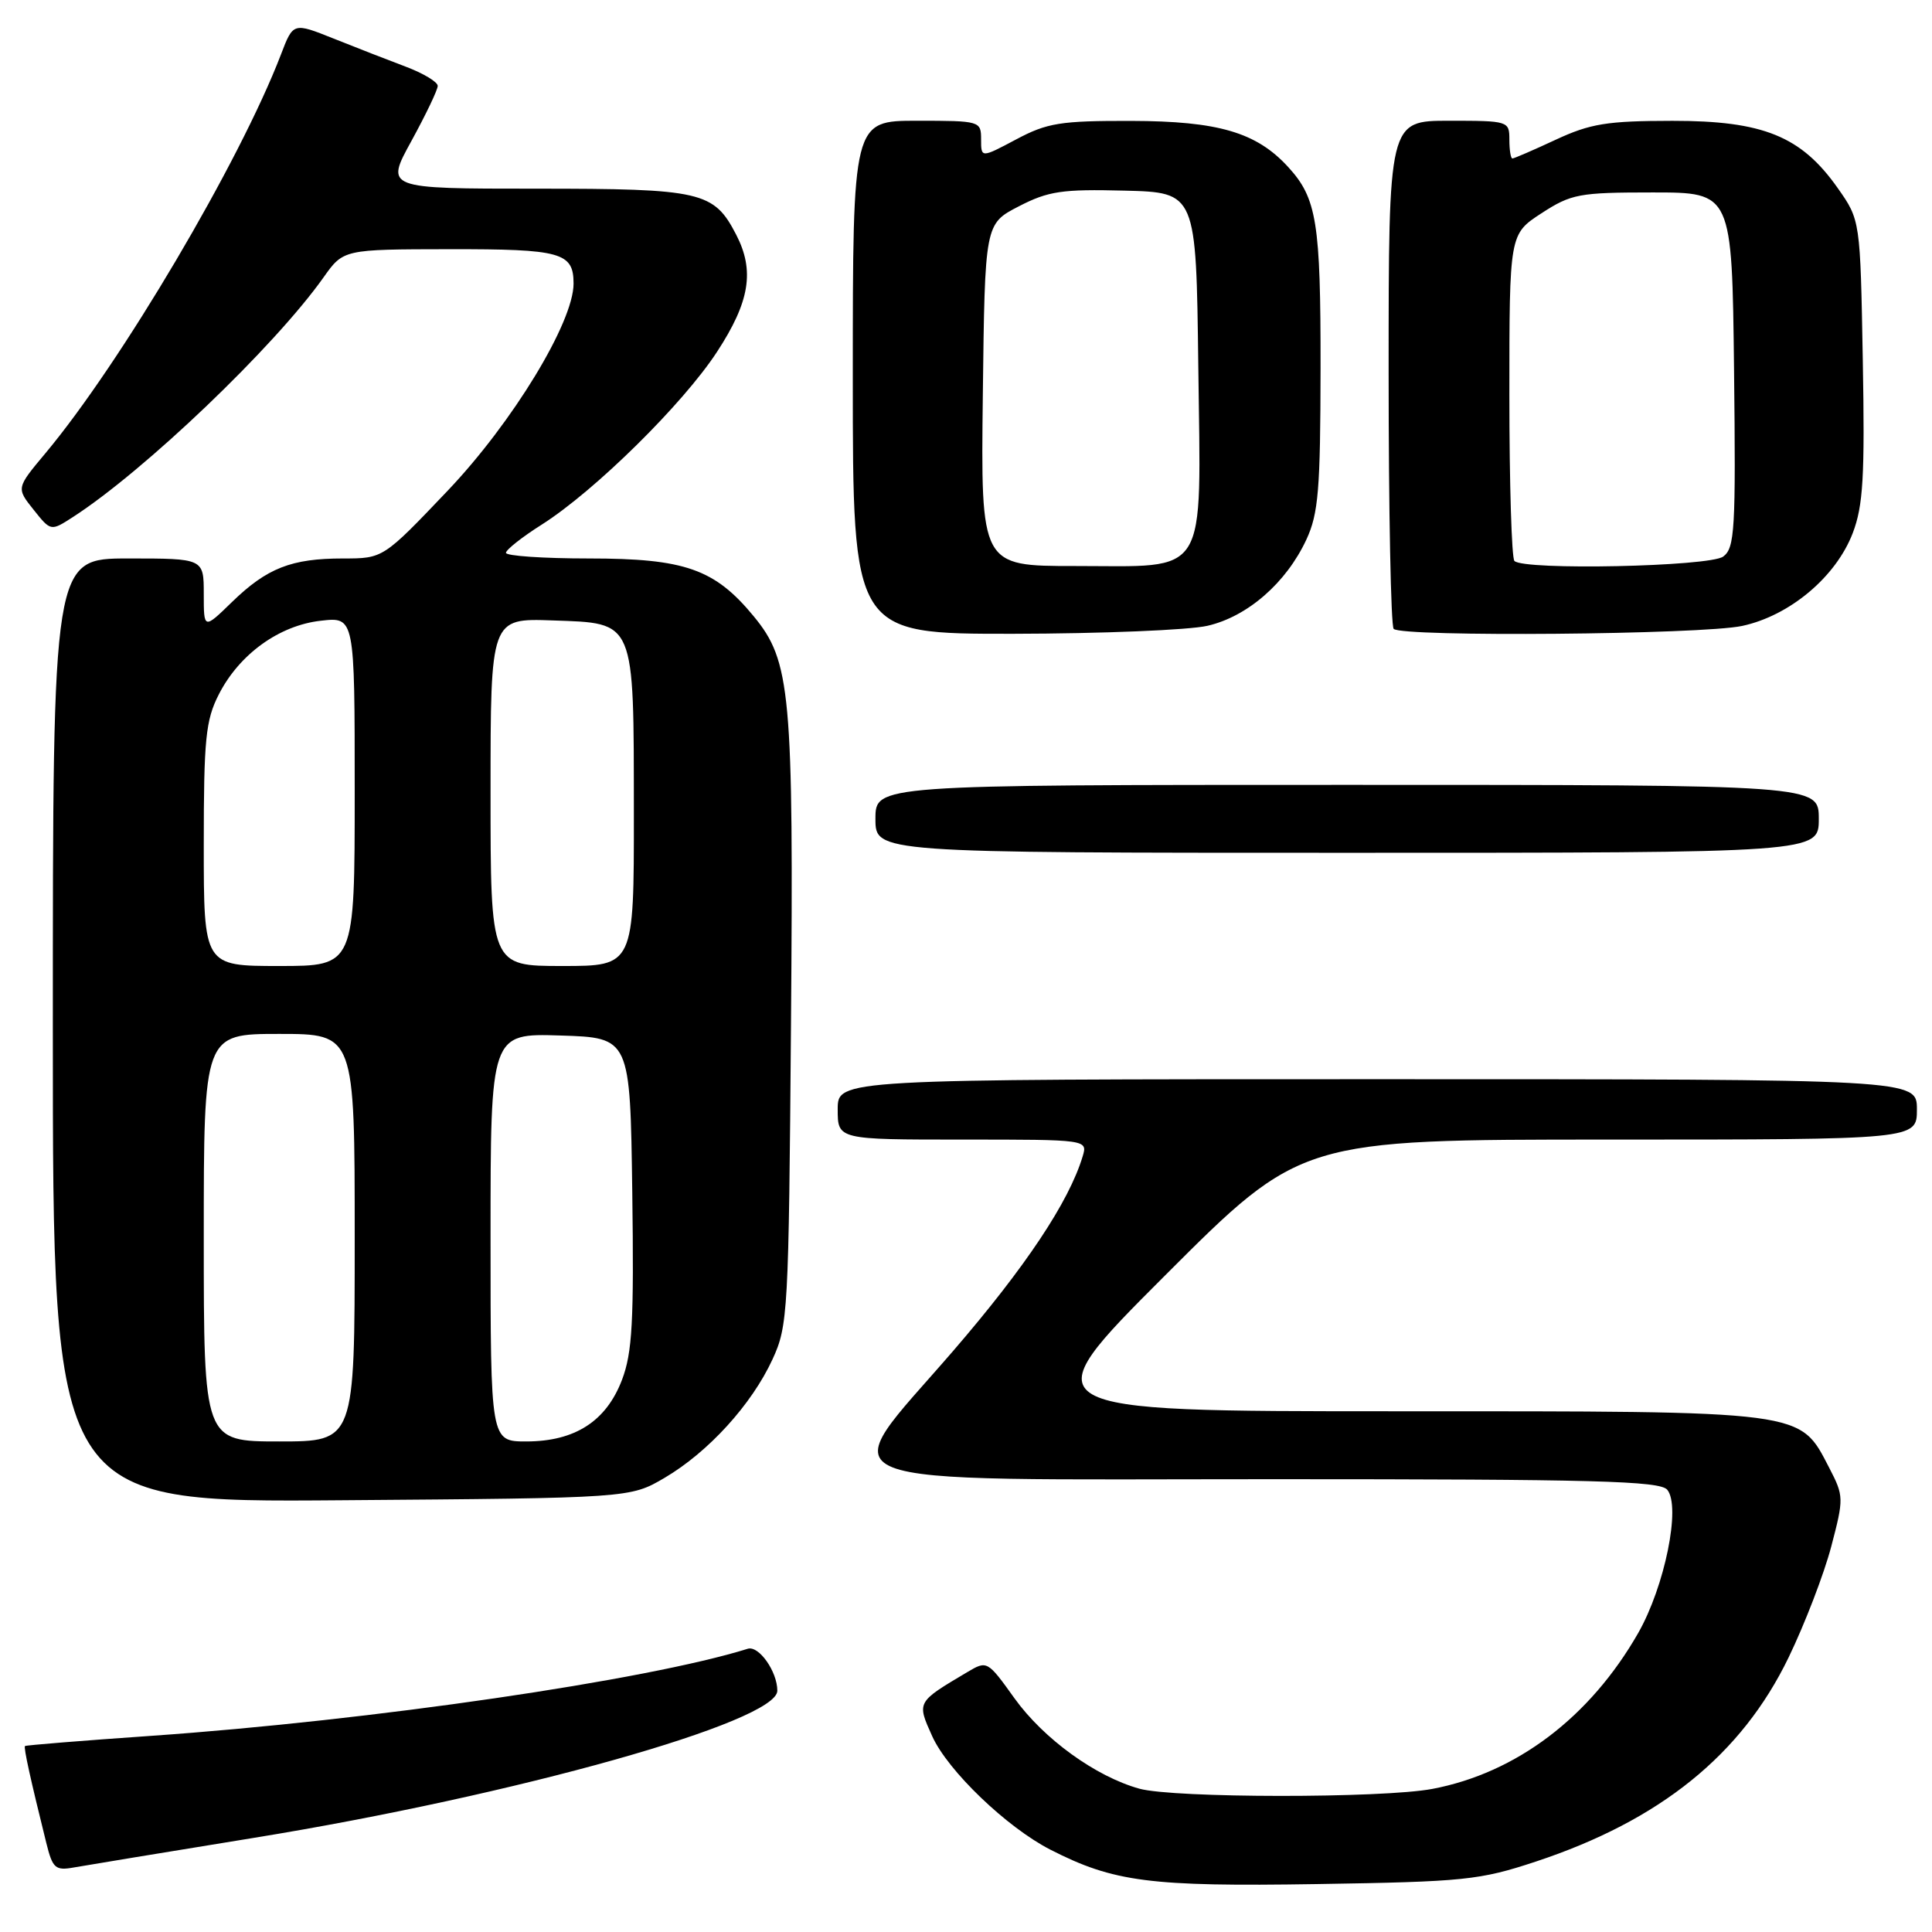 <?xml version="1.0" encoding="UTF-8" standalone="no"?>
<!DOCTYPE svg PUBLIC "-//W3C//DTD SVG 1.1//EN" "http://www.w3.org/Graphics/SVG/1.1/DTD/svg11.dtd" >
<svg xmlns="http://www.w3.org/2000/svg" xmlns:xlink="http://www.w3.org/1999/xlink" version="1.1" viewBox="0 0 256 256">
 <g >
 <path fill="currentColor"
d=" M 203.50 246.67 C 219.99 241.21 230.76 232.51 237.00 219.62 C 239.16 215.15 241.70 208.54 242.65 204.92 C 244.33 198.53 244.32 198.24 242.39 194.51 C 238.40 186.84 239.65 187.00 184.96 187.00 C 136.38 187.00 136.38 187.00 154.38 169.00 C 172.38 151.00 172.38 151.00 213.19 151.00 C 254.00 151.00 254.00 151.00 254.00 147.00 C 254.00 143.00 254.00 143.00 182.50 143.00 C 111.00 143.00 111.00 143.00 111.00 147.00 C 111.00 151.00 111.00 151.00 127.57 151.00 C 144.13 151.00 144.13 151.00 143.45 153.25 C 141.64 159.25 135.89 167.88 126.31 178.99 C 110.35 197.49 106.62 196.00 168.86 196.00 C 211.24 196.00 219.95 196.23 220.92 197.40 C 222.75 199.61 220.59 210.22 217.06 216.40 C 210.68 227.55 200.93 234.93 189.79 237.04 C 183.18 238.29 155.51 238.27 150.97 237.01 C 145.18 235.40 138.29 230.41 134.43 225.04 C 130.84 220.03 130.79 220.01 128.16 221.57 C 121.44 225.56 121.47 225.50 123.52 230.05 C 125.59 234.64 133.42 242.15 139.20 245.10 C 147.58 249.38 152.38 250.00 174.50 249.65 C 194.04 249.34 196.06 249.13 203.50 246.67 Z  M 33.61 243.53 C 68.33 237.89 103.00 228.14 103.00 224.03 C 103.00 221.49 100.55 218.01 99.08 218.47 C 85.73 222.64 49.24 227.97 20.01 230.01 C 10.93 230.64 3.42 231.25 3.31 231.36 C 3.11 231.55 4.05 235.81 6.14 244.22 C 6.97 247.56 7.33 247.89 9.78 247.45 C 11.28 247.18 22.00 245.42 33.61 243.53 Z  M 88.08 195.81 C 93.85 192.41 99.60 186.11 102.36 180.12 C 104.41 175.69 104.51 173.89 104.81 135.71 C 105.16 91.76 104.78 87.61 99.87 81.66 C 94.71 75.39 90.74 74.00 78.04 74.00 C 71.97 74.00 67.02 73.66 67.04 73.25 C 67.06 72.84 69.19 71.15 71.79 69.51 C 78.81 65.05 90.49 53.54 95.01 46.62 C 99.35 39.98 100.02 35.87 97.55 31.10 C 94.59 25.37 92.98 25.00 71.05 25.00 C 51.04 25.00 51.04 25.00 54.52 18.67 C 56.43 15.18 58.00 11.91 58.00 11.38 C 58.00 10.86 56.09 9.71 53.75 8.83 C 51.41 7.95 47.10 6.27 44.18 5.10 C 38.85 2.97 38.85 2.97 37.22 7.24 C 31.76 21.47 16.02 48.11 6.00 60.08 C 2.16 64.67 2.16 64.67 4.45 67.54 C 6.73 70.40 6.73 70.40 9.62 68.54 C 19.14 62.40 36.34 45.96 42.86 36.77 C 45.50 33.04 45.50 33.04 59.55 33.02 C 74.36 33.00 76.00 33.45 76.00 37.58 C 76.00 42.70 67.93 55.97 59.31 65.03 C 50.77 74.00 50.77 74.00 45.45 74.00 C 38.61 74.00 35.38 75.27 30.75 79.76 C 27.00 83.41 27.00 83.41 27.00 78.70 C 27.00 74.00 27.00 74.00 17.00 74.00 C 7.00 74.00 7.00 74.00 7.00 136.54 C 7.00 199.09 7.00 199.09 45.25 198.79 C 83.50 198.50 83.50 198.50 88.08 195.81 Z  M 241.00 108.50 C 241.00 104.00 241.00 104.00 178.50 104.00 C 116.00 104.00 116.00 104.00 116.00 108.50 C 116.00 113.00 116.00 113.00 178.50 113.00 C 241.00 113.00 241.00 113.00 241.00 108.50 Z  M 160.00 82.92 C 165.31 81.70 170.44 77.22 173.10 71.50 C 174.70 68.06 174.96 64.88 174.98 48.82 C 175.00 29.44 174.49 26.27 170.68 22.12 C 166.48 17.53 161.42 16.05 149.90 16.02 C 140.52 16.00 138.76 16.28 134.65 18.47 C 130.00 20.94 130.00 20.94 130.00 18.47 C 130.00 16.04 129.87 16.00 121.50 16.00 C 113.00 16.00 113.00 16.00 113.00 50.00 C 113.00 84.00 113.00 84.00 134.25 83.98 C 145.94 83.96 157.53 83.49 160.00 82.92 Z  M 230.84 82.94 C 237.15 81.59 243.28 76.44 245.50 70.63 C 246.88 67.01 247.11 63.17 246.83 47.73 C 246.50 29.17 246.50 29.17 243.50 24.91 C 238.66 18.04 233.62 16.00 221.59 16.01 C 212.95 16.02 210.73 16.38 206.15 18.51 C 203.21 19.88 200.62 21.00 200.40 21.00 C 200.18 21.00 200.00 19.88 200.00 18.50 C 200.00 16.04 199.87 16.00 192.00 16.00 C 184.00 16.00 184.00 16.00 184.00 49.33 C 184.00 67.67 184.30 82.97 184.67 83.33 C 185.76 84.43 225.49 84.09 230.84 82.94 Z  M 27.00 164.00 C 27.00 137.00 27.00 137.00 37.00 137.00 C 47.00 137.00 47.00 137.00 47.00 164.00 C 47.00 191.00 47.00 191.00 37.00 191.00 C 27.00 191.00 27.00 191.00 27.00 164.00 Z  M 65.00 163.96 C 65.00 136.92 65.00 136.92 74.25 137.21 C 83.50 137.50 83.50 137.50 83.78 158.00 C 84.01 175.09 83.79 179.22 82.42 182.83 C 80.33 188.32 76.19 190.99 69.75 191.00 C 65.00 191.00 65.00 191.00 65.00 163.96 Z  M 27.00 111.96 C 27.00 97.92 27.25 95.43 28.99 92.02 C 31.71 86.68 36.99 82.87 42.51 82.25 C 47.00 81.74 47.00 81.74 47.00 104.87 C 47.00 128.00 47.00 128.00 37.00 128.00 C 27.00 128.00 27.00 128.00 27.00 111.96 Z  M 65.00 104.96 C 65.00 81.92 65.00 81.92 73.22 82.21 C 84.24 82.60 83.97 81.96 83.99 107.75 C 84.00 128.00 84.00 128.00 74.50 128.00 C 65.00 128.00 65.00 128.00 65.00 104.96 Z  M 130.23 52.33 C 130.50 29.66 130.50 29.66 135.00 27.34 C 138.91 25.32 140.74 25.05 149.00 25.26 C 158.50 25.50 158.50 25.50 158.78 48.50 C 159.12 76.97 160.34 75.00 142.37 75.00 C 129.96 75.00 129.96 75.00 130.23 52.33 Z  M 200.67 74.33 C 200.30 73.97 200.00 64.07 200.00 52.35 C 200.00 31.03 200.00 31.03 204.25 28.26 C 208.21 25.69 209.23 25.50 219.00 25.50 C 229.50 25.50 229.50 25.50 229.77 49.00 C 230.01 70.21 229.87 72.62 228.33 73.75 C 226.51 75.08 201.93 75.60 200.67 74.33 Z "/>
</g>
</svg>